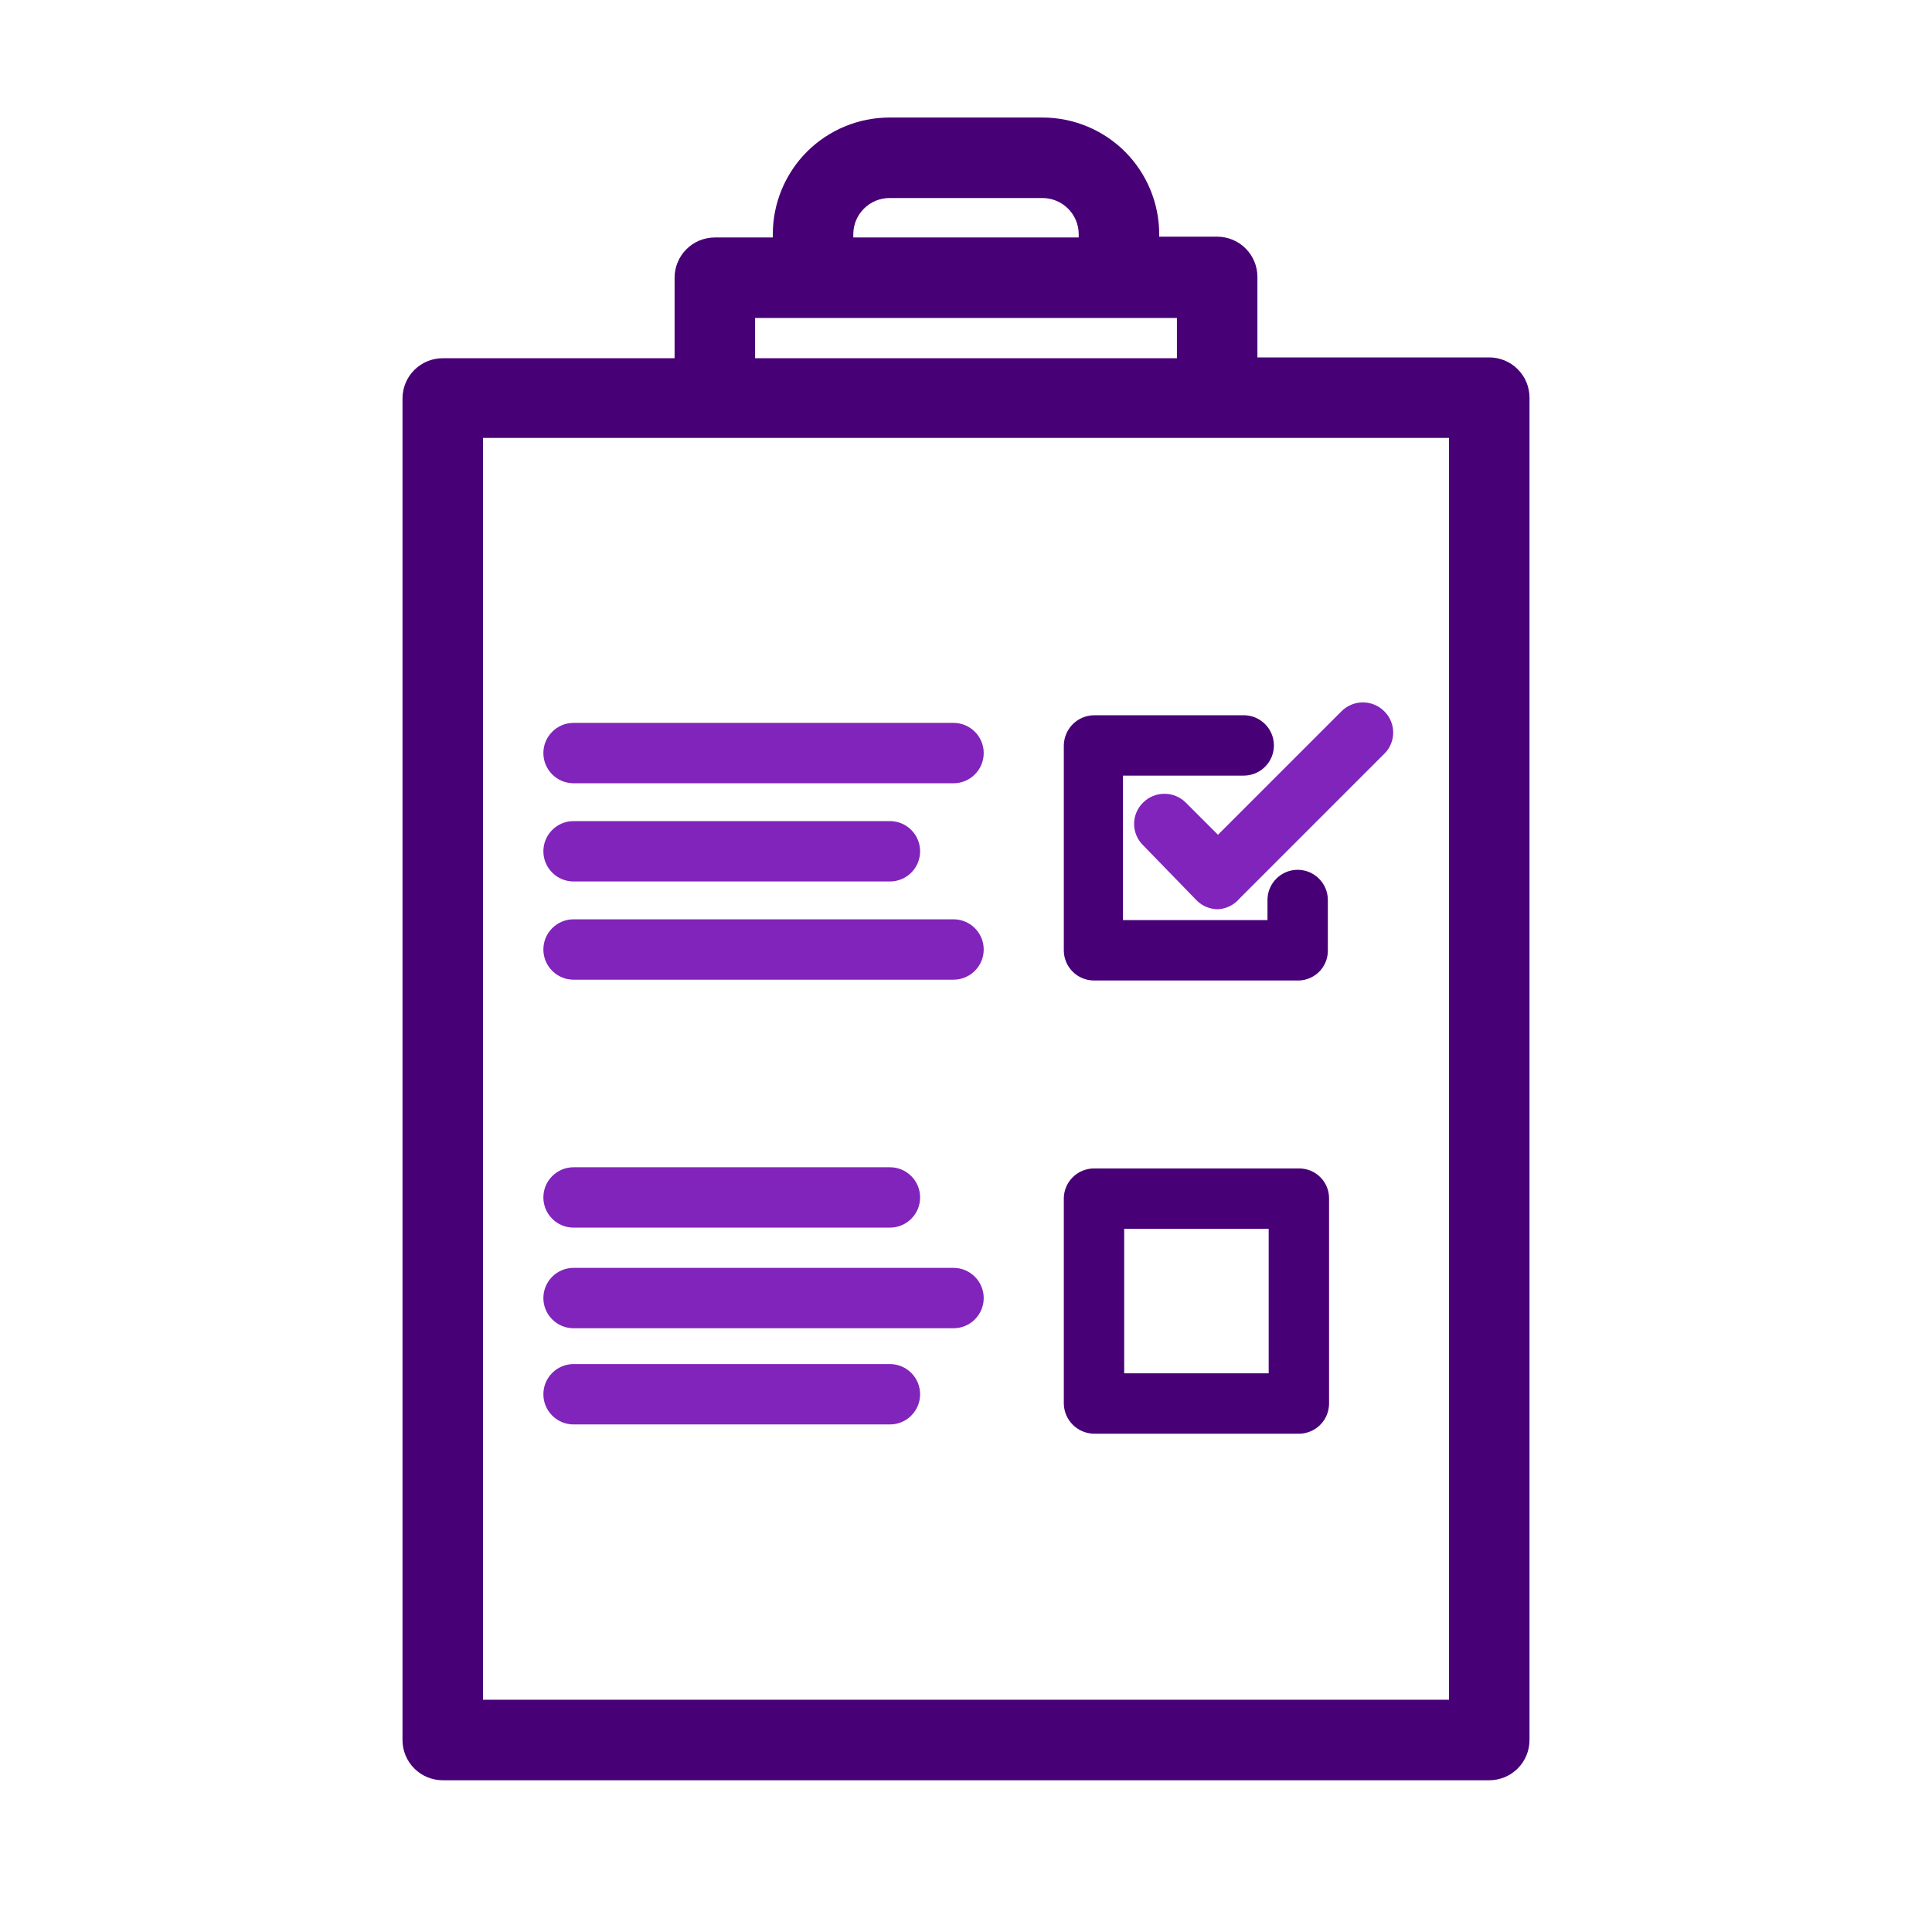 <svg width="48" height="48" viewBox="0 0 48 48" fill="none" xmlns="http://www.w3.org/2000/svg">
<path d="M37 8.88H31.24V6.88C31.24 6.615 31.135 6.36 30.947 6.173C30.76 5.985 30.505 5.88 30.24 5.88H28.8V5.82C28.8 5.051 28.494 4.313 27.951 3.769C27.407 3.226 26.669 2.92 25.9 2.92H22.1C21.331 2.92 20.593 3.226 20.049 3.769C19.506 4.313 19.2 5.051 19.2 5.82V5.9H17.76C17.495 5.9 17.24 6.005 17.053 6.193C16.865 6.38 16.76 6.635 16.76 6.9V8.9H11C10.735 8.9 10.48 9.005 10.293 9.193C10.105 9.38 10 9.635 10 9.9V43.23C10 43.495 10.105 43.75 10.293 43.937C10.48 44.125 10.735 44.23 11 44.23H37C37.265 44.23 37.52 44.125 37.707 43.937C37.895 43.75 38 43.495 38 43.23V9.88C38 9.615 37.895 9.36 37.707 9.173C37.52 8.985 37.265 8.88 37 8.88ZM21.2 5.82C21.2 5.581 21.295 5.352 21.464 5.184C21.632 5.015 21.861 4.92 22.1 4.92H25.9C26.018 4.92 26.135 4.943 26.244 4.989C26.354 5.034 26.453 5.1 26.536 5.184C26.62 5.267 26.686 5.366 26.732 5.476C26.777 5.585 26.8 5.702 26.8 5.82V5.9H21.2V5.82ZM18.76 7.9H29.24V8.9H18.76V7.9ZM36 42.23H12V10.88H36V42.23Z" fill="#480076"/>
<path d="M32.27 24.36H27.18C26.981 24.36 26.79 24.281 26.65 24.14C26.509 24 26.43 23.809 26.43 23.61V18.52C26.433 18.322 26.512 18.133 26.653 17.992C26.793 17.852 26.982 17.773 27.18 17.77H30.9C31.099 17.77 31.29 17.849 31.43 17.99C31.571 18.13 31.65 18.321 31.65 18.52C31.65 18.719 31.571 18.91 31.43 19.05C31.29 19.191 31.099 19.27 30.9 19.27H27.9V22.86H31.49V22.36C31.49 22.161 31.569 21.97 31.71 21.83C31.85 21.689 32.041 21.61 32.24 21.61C32.439 21.61 32.63 21.689 32.77 21.83C32.911 21.97 32.99 22.161 32.99 22.36V23.61C32.993 23.805 32.919 23.992 32.784 24.133C32.649 24.273 32.465 24.355 32.27 24.36Z" fill="#480076"/>
<path d="M30.26 22.59C30.061 22.59 29.87 22.511 29.73 22.37L28.4 21C28.329 20.931 28.273 20.849 28.235 20.758C28.196 20.667 28.176 20.569 28.176 20.47C28.176 20.371 28.196 20.273 28.235 20.182C28.273 20.091 28.329 20.009 28.4 19.94C28.541 19.799 28.731 19.721 28.93 19.721C29.129 19.721 29.319 19.799 29.46 19.94L30.26 20.74L33.33 17.67C33.471 17.529 33.661 17.451 33.86 17.451C34.059 17.451 34.249 17.529 34.39 17.67C34.461 17.739 34.517 17.821 34.555 17.912C34.594 18.003 34.614 18.101 34.614 18.2C34.614 18.299 34.594 18.397 34.555 18.488C34.517 18.579 34.461 18.661 34.39 18.73L30.79 22.33C30.724 22.407 30.643 22.47 30.552 22.514C30.46 22.559 30.361 22.585 30.26 22.59Z" fill="#8124BB"/>
<path d="M23.69 19.46H14.25C14.051 19.46 13.86 19.381 13.72 19.24C13.579 19.1 13.5 18.909 13.5 18.71C13.5 18.511 13.579 18.32 13.72 18.18C13.86 18.039 14.051 17.96 14.25 17.96H23.69C23.889 17.96 24.08 18.039 24.22 18.18C24.361 18.32 24.44 18.511 24.44 18.71C24.44 18.909 24.361 19.1 24.22 19.24C24.08 19.381 23.889 19.46 23.69 19.46Z" fill="#8124BB"/>
<path d="M23.69 24.34H14.25C14.051 24.34 13.86 24.261 13.72 24.12C13.579 23.98 13.5 23.789 13.5 23.59C13.5 23.391 13.579 23.2 13.72 23.06C13.86 22.919 14.051 22.84 14.25 22.84H23.69C23.889 22.84 24.08 22.919 24.22 23.06C24.361 23.2 24.44 23.391 24.44 23.59C24.44 23.789 24.361 23.98 24.22 24.12C24.08 24.261 23.889 24.34 23.69 24.34Z" fill="#8124BB"/>
<path d="M22.11 21.9H14.25C14.051 21.9 13.86 21.821 13.72 21.68C13.579 21.54 13.5 21.349 13.5 21.15C13.5 20.951 13.579 20.76 13.72 20.62C13.86 20.479 14.051 20.4 14.25 20.4H22.11C22.309 20.4 22.5 20.479 22.64 20.62C22.781 20.76 22.86 20.951 22.86 21.15C22.86 21.349 22.781 21.54 22.64 21.68C22.5 21.821 22.309 21.9 22.11 21.9Z" fill="#8124BB"/>
<path d="M32.27 35.62H27.18C26.982 35.617 26.793 35.538 26.653 35.398C26.512 35.257 26.433 35.068 26.43 34.87V29.78C26.43 29.581 26.509 29.39 26.65 29.25C26.79 29.109 26.981 29.03 27.18 29.03H32.27C32.369 29.029 32.467 29.047 32.559 29.084C32.65 29.122 32.733 29.177 32.803 29.247C32.873 29.317 32.928 29.4 32.966 29.491C33.003 29.583 33.021 29.681 33.02 29.78V34.87C33.02 35.069 32.941 35.26 32.8 35.4C32.66 35.541 32.469 35.62 32.27 35.62ZM27.93 34.12H31.52V30.53H27.93V34.12Z" fill="#480076"/>
<path d="M23.69 33H14.25C14.051 33 13.86 32.921 13.72 32.78C13.579 32.64 13.5 32.449 13.5 32.25C13.5 32.051 13.579 31.86 13.72 31.72C13.86 31.579 14.051 31.5 14.25 31.5H23.69C23.889 31.5 24.08 31.579 24.22 31.72C24.361 31.86 24.44 32.051 24.44 32.25C24.44 32.449 24.361 32.64 24.22 32.78C24.08 32.921 23.889 33 23.69 33Z" fill="#8124BB"/>
<path d="M22.11 30.5H14.25C14.051 30.5 13.86 30.421 13.72 30.28C13.579 30.14 13.5 29.949 13.5 29.75C13.5 29.551 13.579 29.36 13.72 29.22C13.86 29.079 14.051 29 14.25 29H22.11C22.309 29 22.5 29.079 22.64 29.22C22.781 29.36 22.86 29.551 22.86 29.75C22.86 29.949 22.781 30.14 22.64 30.28C22.5 30.421 22.309 30.5 22.11 30.5Z" fill="#8124BB"/>
<path d="M22.11 35.39H14.25C14.051 35.39 13.86 35.311 13.72 35.17C13.579 35.03 13.5 34.839 13.5 34.64C13.5 34.441 13.579 34.25 13.72 34.11C13.86 33.969 14.051 33.89 14.25 33.89H22.11C22.309 33.89 22.5 33.969 22.64 34.11C22.781 34.25 22.86 34.441 22.86 34.64C22.86 34.839 22.781 35.03 22.64 35.17C22.5 35.311 22.309 35.39 22.11 35.39Z" fill="#8124BB"/>
</svg>
